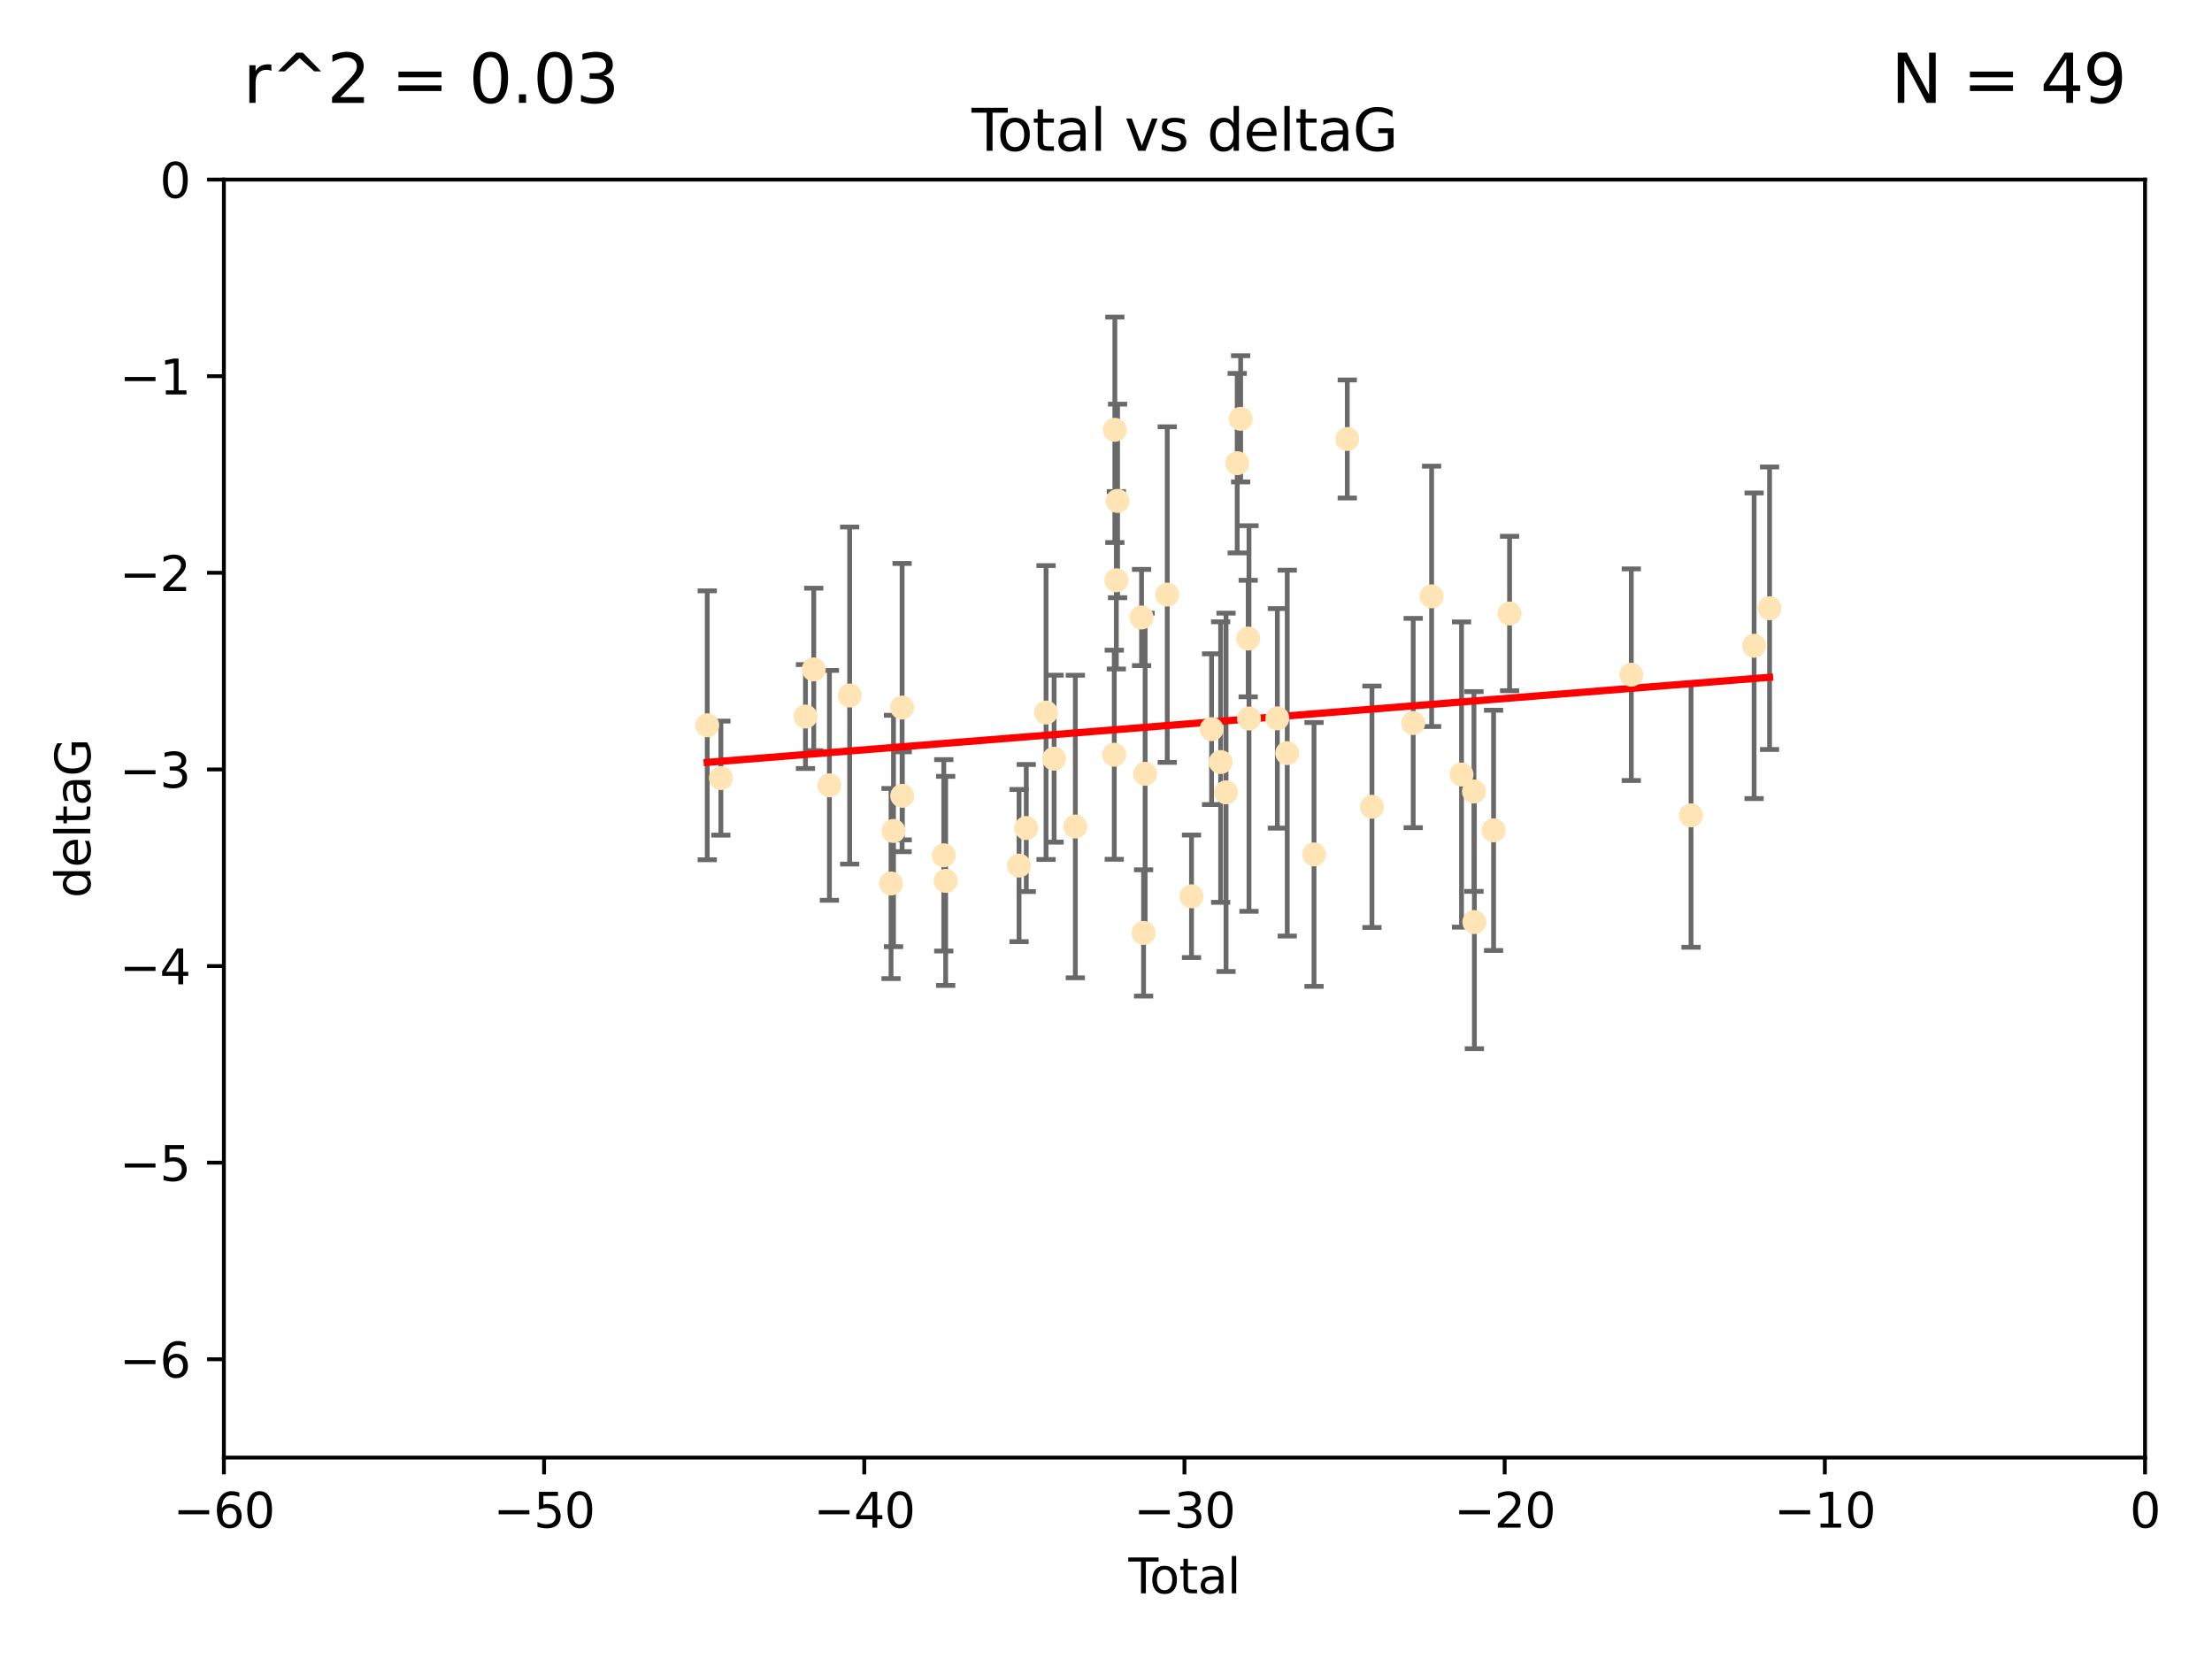<?xml version="1.0" encoding="utf-8" standalone="no"?>
<!DOCTYPE svg PUBLIC "-//W3C//DTD SVG 1.1//EN"
  "http://www.w3.org/Graphics/SVG/1.1/DTD/svg11.dtd">
<svg xmlns:xlink="http://www.w3.org/1999/xlink" width="460.8pt" height="345.6pt" viewBox="0 0 460.8 345.6" xmlns="http://www.w3.org/2000/svg" version="1.1">
 <defs>
  <style type="text/css">*{stroke-linejoin: round; stroke-linecap: butt}</style>
 </defs>
 <g id="figure_1">
  <g id="patch_1">
   <path d="M 0 345.6 
L 460.8 345.6 
L 460.8 0 
L 0 0 
z
" style="fill: #ffffff"/>
  </g>
  <g id="axes_1">
   <g id="patch_2">
    <path d="M 46.64 303.64 
L 446.85 303.64 
L 446.85 37.411 
L 46.64 37.411 
z
" style="fill: #ffffff"/>
   </g>
   <g id="PathCollection_1">
    <defs>
     <path id="m0ee57c3805" d="M 0 1.118 
C 0.297 1.118 0.581 1 0.791 0.791 
C 1 0.581 1.118 0.297 1.118 0 
C 1.118 -0.297 1 -0.581 0.791 -0.791 
C 0.581 -1 0.297 -1.118 0 -1.118 
C -0.297 -1.118 -0.581 -1 -0.791 -0.791 
C -1 -0.581 -1.118 -0.297 -1.118 0 
C -1.118 0.297 -1 0.581 -0.791 0.791 
C -0.581 1 -0.297 1.118 0 1.118 
z
" style="stroke: #ffe4b5"/>
    </defs>
    <g clip-path="url(#p2b17336710)">
     <use xlink:href="#m0ee57c3805" x="147.331" y="151.093" style="fill: #ffe4b5; stroke: #ffe4b5"/>
     <use xlink:href="#m0ee57c3805" x="150.173" y="162.096" style="fill: #ffe4b5; stroke: #ffe4b5"/>
     <use xlink:href="#m0ee57c3805" x="167.795" y="149.269" style="fill: #ffe4b5; stroke: #ffe4b5"/>
     <use xlink:href="#m0ee57c3805" x="169.52" y="139.451" style="fill: #ffe4b5; stroke: #ffe4b5"/>
     <use xlink:href="#m0ee57c3805" x="172.784" y="163.605" style="fill: #ffe4b5; stroke: #ffe4b5"/>
     <use xlink:href="#m0ee57c3805" x="177" y="144.895" style="fill: #ffe4b5; stroke: #ffe4b5"/>
     <use xlink:href="#m0ee57c3805" x="185.622" y="184.051" style="fill: #ffe4b5; stroke: #ffe4b5"/>
     <use xlink:href="#m0ee57c3805" x="186.133" y="173.104" style="fill: #ffe4b5; stroke: #ffe4b5"/>
     <use xlink:href="#m0ee57c3805" x="187.923" y="147.394" style="fill: #ffe4b5; stroke: #ffe4b5"/>
     <use xlink:href="#m0ee57c3805" x="187.953" y="165.786" style="fill: #ffe4b5; stroke: #ffe4b5"/>
     <use xlink:href="#m0ee57c3805" x="196.605" y="178.178" style="fill: #ffe4b5; stroke: #ffe4b5"/>
     <use xlink:href="#m0ee57c3805" x="196.999" y="183.504" style="fill: #ffe4b5; stroke: #ffe4b5"/>
     <use xlink:href="#m0ee57c3805" x="212.29" y="180.314" style="fill: #ffe4b5; stroke: #ffe4b5"/>
     <use xlink:href="#m0ee57c3805" x="213.792" y="172.492" style="fill: #ffe4b5; stroke: #ffe4b5"/>
     <use xlink:href="#m0ee57c3805" x="217.91" y="148.435" style="fill: #ffe4b5; stroke: #ffe4b5"/>
     <use xlink:href="#m0ee57c3805" x="219.589" y="158.047" style="fill: #ffe4b5; stroke: #ffe4b5"/>
     <use xlink:href="#m0ee57c3805" x="224.013" y="172.182" style="fill: #ffe4b5; stroke: #ffe4b5"/>
     <use xlink:href="#m0ee57c3805" x="232.122" y="157.227" style="fill: #ffe4b5; stroke: #ffe4b5"/>
     <use xlink:href="#m0ee57c3805" x="232.245" y="89.537" style="fill: #ffe4b5; stroke: #ffe4b5"/>
     <use xlink:href="#m0ee57c3805" x="232.552" y="120.882" style="fill: #ffe4b5; stroke: #ffe4b5"/>
     <use xlink:href="#m0ee57c3805" x="232.81" y="104.354" style="fill: #ffe4b5; stroke: #ffe4b5"/>
     <use xlink:href="#m0ee57c3805" x="237.81" y="128.636" style="fill: #ffe4b5; stroke: #ffe4b5"/>
     <use xlink:href="#m0ee57c3805" x="238.227" y="194.346" style="fill: #ffe4b5; stroke: #ffe4b5"/>
     <use xlink:href="#m0ee57c3805" x="238.551" y="161.2" style="fill: #ffe4b5; stroke: #ffe4b5"/>
     <use xlink:href="#m0ee57c3805" x="243.161" y="123.863" style="fill: #ffe4b5; stroke: #ffe4b5"/>
     <use xlink:href="#m0ee57c3805" x="248.213" y="186.716" style="fill: #ffe4b5; stroke: #ffe4b5"/>
     <use xlink:href="#m0ee57c3805" x="252.395" y="151.902" style="fill: #ffe4b5; stroke: #ffe4b5"/>
     <use xlink:href="#m0ee57c3805" x="254.283" y="158.751" style="fill: #ffe4b5; stroke: #ffe4b5"/>
     <use xlink:href="#m0ee57c3805" x="255.407" y="165.056" style="fill: #ffe4b5; stroke: #ffe4b5"/>
     <use xlink:href="#m0ee57c3805" x="257.73" y="96.489" style="fill: #ffe4b5; stroke: #ffe4b5"/>
     <use xlink:href="#m0ee57c3805" x="258.45" y="87.252" style="fill: #ffe4b5; stroke: #ffe4b5"/>
     <use xlink:href="#m0ee57c3805" x="260.021" y="133.023" style="fill: #ffe4b5; stroke: #ffe4b5"/>
     <use xlink:href="#m0ee57c3805" x="260.189" y="149.679" style="fill: #ffe4b5; stroke: #ffe4b5"/>
     <use xlink:href="#m0ee57c3805" x="266.094" y="149.646" style="fill: #ffe4b5; stroke: #ffe4b5"/>
     <use xlink:href="#m0ee57c3805" x="268.156" y="156.886" style="fill: #ffe4b5; stroke: #ffe4b5"/>
     <use xlink:href="#m0ee57c3805" x="273.735" y="177.992" style="fill: #ffe4b5; stroke: #ffe4b5"/>
     <use xlink:href="#m0ee57c3805" x="280.661" y="91.447" style="fill: #ffe4b5; stroke: #ffe4b5"/>
     <use xlink:href="#m0ee57c3805" x="285.803" y="168.063" style="fill: #ffe4b5; stroke: #ffe4b5"/>
     <use xlink:href="#m0ee57c3805" x="294.397" y="150.623" style="fill: #ffe4b5; stroke: #ffe4b5"/>
     <use xlink:href="#m0ee57c3805" x="298.231" y="124.229" style="fill: #ffe4b5; stroke: #ffe4b5"/>
     <use xlink:href="#m0ee57c3805" x="304.464" y="161.352" style="fill: #ffe4b5; stroke: #ffe4b5"/>
     <use xlink:href="#m0ee57c3805" x="307.055" y="164.883" style="fill: #ffe4b5; stroke: #ffe4b5"/>
     <use xlink:href="#m0ee57c3805" x="307.139" y="192.085" style="fill: #ffe4b5; stroke: #ffe4b5"/>
     <use xlink:href="#m0ee57c3805" x="311.139" y="172.978" style="fill: #ffe4b5; stroke: #ffe4b5"/>
     <use xlink:href="#m0ee57c3805" x="314.472" y="127.806" style="fill: #ffe4b5; stroke: #ffe4b5"/>
     <use xlink:href="#m0ee57c3805" x="339.829" y="140.551" style="fill: #ffe4b5; stroke: #ffe4b5"/>
     <use xlink:href="#m0ee57c3805" x="352.276" y="169.85" style="fill: #ffe4b5; stroke: #ffe4b5"/>
     <use xlink:href="#m0ee57c3805" x="365.409" y="134.525" style="fill: #ffe4b5; stroke: #ffe4b5"/>
     <use xlink:href="#m0ee57c3805" x="368.631" y="126.704" style="fill: #ffe4b5; stroke: #ffe4b5"/>
    </g>
   </g>
   <g id="matplotlib.axis_1">
    <g id="xtick_1">
     <g id="line2d_1">
      <defs>
       <path id="m1669c87e07" d="M 0 0 
L 0 3.5 
" style="stroke: #000000; stroke-width: 0.8"/>
      </defs>
      <g>
       <use xlink:href="#m1669c87e07" x="46.64" y="303.64" style="stroke: #000000; stroke-width: 0.8"/>
      </g>
     </g>
     <g id="text_1">
      <!-- −60 -->
      <g transform="translate(36.088 318.238)scale(0.1 -0.1)">
       <defs>
        <path id="DejaVuSans-2212" d="M 678 2272 
L 4684 2272 
L 4684 1741 
L 678 1741 
L 678 2272 
z
" transform="scale(0.016)"/>
        <path id="DejaVuSans-36" d="M 2113 2584 
Q 1688 2584 1439 2293 
Q 1191 2003 1191 1497 
Q 1191 994 1439 701 
Q 1688 409 2113 409 
Q 2538 409 2786 701 
Q 3034 994 3034 1497 
Q 3034 2003 2786 2293 
Q 2538 2584 2113 2584 
z
M 3366 4563 
L 3366 3988 
Q 3128 4100 2886 4159 
Q 2644 4219 2406 4219 
Q 1781 4219 1451 3797 
Q 1122 3375 1075 2522 
Q 1259 2794 1537 2939 
Q 1816 3084 2150 3084 
Q 2853 3084 3261 2657 
Q 3669 2231 3669 1497 
Q 3669 778 3244 343 
Q 2819 -91 2113 -91 
Q 1303 -91 875 529 
Q 447 1150 447 2328 
Q 447 3434 972 4092 
Q 1497 4750 2381 4750 
Q 2619 4750 2861 4703 
Q 3103 4656 3366 4563 
z
" transform="scale(0.016)"/>
        <path id="DejaVuSans-30" d="M 2034 4250 
Q 1547 4250 1301 3770 
Q 1056 3291 1056 2328 
Q 1056 1369 1301 889 
Q 1547 409 2034 409 
Q 2525 409 2770 889 
Q 3016 1369 3016 2328 
Q 3016 3291 2770 3770 
Q 2525 4250 2034 4250 
z
M 2034 4750 
Q 2819 4750 3233 4129 
Q 3647 3509 3647 2328 
Q 3647 1150 3233 529 
Q 2819 -91 2034 -91 
Q 1250 -91 836 529 
Q 422 1150 422 2328 
Q 422 3509 836 4129 
Q 1250 4750 2034 4750 
z
" transform="scale(0.016)"/>
       </defs>
       <use xlink:href="#DejaVuSans-2212"/>
       <use xlink:href="#DejaVuSans-36" x="83.789"/>
       <use xlink:href="#DejaVuSans-30" x="147.412"/>
      </g>
     </g>
    </g>
    <g id="xtick_2">
     <g id="line2d_2">
      <g>
       <use xlink:href="#m1669c87e07" x="113.342" y="303.64" style="stroke: #000000; stroke-width: 0.8"/>
      </g>
     </g>
     <g id="text_2">
      <!-- −50 -->
      <g transform="translate(102.789 318.238)scale(0.1 -0.1)">
       <defs>
        <path id="DejaVuSans-35" d="M 691 4666 
L 3169 4666 
L 3169 4134 
L 1269 4134 
L 1269 2991 
Q 1406 3038 1543 3061 
Q 1681 3084 1819 3084 
Q 2600 3084 3056 2656 
Q 3513 2228 3513 1497 
Q 3513 744 3044 326 
Q 2575 -91 1722 -91 
Q 1428 -91 1123 -41 
Q 819 9 494 109 
L 494 744 
Q 775 591 1075 516 
Q 1375 441 1709 441 
Q 2250 441 2565 725 
Q 2881 1009 2881 1497 
Q 2881 1984 2565 2268 
Q 2250 2553 1709 2553 
Q 1456 2553 1204 2497 
Q 953 2441 691 2322 
L 691 4666 
z
" transform="scale(0.016)"/>
       </defs>
       <use xlink:href="#DejaVuSans-2212"/>
       <use xlink:href="#DejaVuSans-35" x="83.789"/>
       <use xlink:href="#DejaVuSans-30" x="147.412"/>
      </g>
     </g>
    </g>
    <g id="xtick_3">
     <g id="line2d_3">
      <g>
       <use xlink:href="#m1669c87e07" x="180.043" y="303.64" style="stroke: #000000; stroke-width: 0.8"/>
      </g>
     </g>
     <g id="text_3">
      <!-- −40 -->
      <g transform="translate(169.491 318.238)scale(0.1 -0.1)">
       <defs>
        <path id="DejaVuSans-34" d="M 2419 4116 
L 825 1625 
L 2419 1625 
L 2419 4116 
z
M 2253 4666 
L 3047 4666 
L 3047 1625 
L 3713 1625 
L 3713 1100 
L 3047 1100 
L 3047 0 
L 2419 0 
L 2419 1100 
L 313 1100 
L 313 1709 
L 2253 4666 
z
" transform="scale(0.016)"/>
       </defs>
       <use xlink:href="#DejaVuSans-2212"/>
       <use xlink:href="#DejaVuSans-34" x="83.789"/>
       <use xlink:href="#DejaVuSans-30" x="147.412"/>
      </g>
     </g>
    </g>
    <g id="xtick_4">
     <g id="line2d_4">
      <g>
       <use xlink:href="#m1669c87e07" x="246.745" y="303.64" style="stroke: #000000; stroke-width: 0.8"/>
      </g>
     </g>
     <g id="text_4">
      <!-- −30 -->
      <g transform="translate(236.193 318.238)scale(0.1 -0.1)">
       <defs>
        <path id="DejaVuSans-33" d="M 2597 2516 
Q 3050 2419 3304 2112 
Q 3559 1806 3559 1356 
Q 3559 666 3084 287 
Q 2609 -91 1734 -91 
Q 1441 -91 1130 -33 
Q 819 25 488 141 
L 488 750 
Q 750 597 1062 519 
Q 1375 441 1716 441 
Q 2309 441 2620 675 
Q 2931 909 2931 1356 
Q 2931 1769 2642 2001 
Q 2353 2234 1838 2234 
L 1294 2234 
L 1294 2753 
L 1863 2753 
Q 2328 2753 2575 2939 
Q 2822 3125 2822 3475 
Q 2822 3834 2567 4026 
Q 2313 4219 1838 4219 
Q 1578 4219 1281 4162 
Q 984 4106 628 3988 
L 628 4550 
Q 988 4650 1302 4700 
Q 1616 4750 1894 4750 
Q 2613 4750 3031 4423 
Q 3450 4097 3450 3541 
Q 3450 3153 3228 2886 
Q 3006 2619 2597 2516 
z
" transform="scale(0.016)"/>
       </defs>
       <use xlink:href="#DejaVuSans-2212"/>
       <use xlink:href="#DejaVuSans-33" x="83.789"/>
       <use xlink:href="#DejaVuSans-30" x="147.412"/>
      </g>
     </g>
    </g>
    <g id="xtick_5">
     <g id="line2d_5">
      <g>
       <use xlink:href="#m1669c87e07" x="313.447" y="303.64" style="stroke: #000000; stroke-width: 0.8"/>
      </g>
     </g>
     <g id="text_5">
      <!-- −20 -->
      <g transform="translate(302.894 318.238)scale(0.1 -0.1)">
       <defs>
        <path id="DejaVuSans-32" d="M 1228 531 
L 3431 531 
L 3431 0 
L 469 0 
L 469 531 
Q 828 903 1448 1529 
Q 2069 2156 2228 2338 
Q 2531 2678 2651 2914 
Q 2772 3150 2772 3378 
Q 2772 3750 2511 3984 
Q 2250 4219 1831 4219 
Q 1534 4219 1204 4116 
Q 875 4013 500 3803 
L 500 4441 
Q 881 4594 1212 4672 
Q 1544 4750 1819 4750 
Q 2544 4750 2975 4387 
Q 3406 4025 3406 3419 
Q 3406 3131 3298 2873 
Q 3191 2616 2906 2266 
Q 2828 2175 2409 1742 
Q 1991 1309 1228 531 
z
" transform="scale(0.016)"/>
       </defs>
       <use xlink:href="#DejaVuSans-2212"/>
       <use xlink:href="#DejaVuSans-32" x="83.789"/>
       <use xlink:href="#DejaVuSans-30" x="147.412"/>
      </g>
     </g>
    </g>
    <g id="xtick_6">
     <g id="line2d_6">
      <g>
       <use xlink:href="#m1669c87e07" x="380.148" y="303.64" style="stroke: #000000; stroke-width: 0.8"/>
      </g>
     </g>
     <g id="text_6">
      <!-- −10 -->
      <g transform="translate(369.596 318.238)scale(0.1 -0.1)">
       <defs>
        <path id="DejaVuSans-31" d="M 794 531 
L 1825 531 
L 1825 4091 
L 703 3866 
L 703 4441 
L 1819 4666 
L 2450 4666 
L 2450 531 
L 3481 531 
L 3481 0 
L 794 0 
L 794 531 
z
" transform="scale(0.016)"/>
       </defs>
       <use xlink:href="#DejaVuSans-2212"/>
       <use xlink:href="#DejaVuSans-31" x="83.789"/>
       <use xlink:href="#DejaVuSans-30" x="147.412"/>
      </g>
     </g>
    </g>
    <g id="xtick_7">
     <g id="line2d_7">
      <g>
       <use xlink:href="#m1669c87e07" x="446.85" y="303.64" style="stroke: #000000; stroke-width: 0.8"/>
      </g>
     </g>
     <g id="text_7">
      <!-- 0 -->
      <g transform="translate(443.669 318.238)scale(0.1 -0.1)">
       <use xlink:href="#DejaVuSans-30"/>
      </g>
     </g>
    </g>
    <g id="text_8">
     <!-- Total -->
     <g transform="translate(235.068 331.917)scale(0.1 -0.1)">
      <defs>
       <path id="DejaVuSans-54" d="M -19 4666 
L 3928 4666 
L 3928 4134 
L 2272 4134 
L 2272 0 
L 1638 0 
L 1638 4134 
L -19 4134 
L -19 4666 
z
" transform="scale(0.016)"/>
       <path id="DejaVuSans-6f" d="M 1959 3097 
Q 1497 3097 1228 2736 
Q 959 2375 959 1747 
Q 959 1119 1226 758 
Q 1494 397 1959 397 
Q 2419 397 2687 759 
Q 2956 1122 2956 1747 
Q 2956 2369 2687 2733 
Q 2419 3097 1959 3097 
z
M 1959 3584 
Q 2709 3584 3137 3096 
Q 3566 2609 3566 1747 
Q 3566 888 3137 398 
Q 2709 -91 1959 -91 
Q 1206 -91 779 398 
Q 353 888 353 1747 
Q 353 2609 779 3096 
Q 1206 3584 1959 3584 
z
" transform="scale(0.016)"/>
       <path id="DejaVuSans-74" d="M 1172 4494 
L 1172 3500 
L 2356 3500 
L 2356 3053 
L 1172 3053 
L 1172 1153 
Q 1172 725 1289 603 
Q 1406 481 1766 481 
L 2356 481 
L 2356 0 
L 1766 0 
Q 1100 0 847 248 
Q 594 497 594 1153 
L 594 3053 
L 172 3053 
L 172 3500 
L 594 3500 
L 594 4494 
L 1172 4494 
z
" transform="scale(0.016)"/>
       <path id="DejaVuSans-61" d="M 2194 1759 
Q 1497 1759 1228 1600 
Q 959 1441 959 1056 
Q 959 750 1161 570 
Q 1363 391 1709 391 
Q 2188 391 2477 730 
Q 2766 1069 2766 1631 
L 2766 1759 
L 2194 1759 
z
M 3341 1997 
L 3341 0 
L 2766 0 
L 2766 531 
Q 2569 213 2275 61 
Q 1981 -91 1556 -91 
Q 1019 -91 701 211 
Q 384 513 384 1019 
Q 384 1609 779 1909 
Q 1175 2209 1959 2209 
L 2766 2209 
L 2766 2266 
Q 2766 2663 2505 2880 
Q 2244 3097 1772 3097 
Q 1472 3097 1187 3025 
Q 903 2953 641 2809 
L 641 3341 
Q 956 3463 1253 3523 
Q 1550 3584 1831 3584 
Q 2591 3584 2966 3190 
Q 3341 2797 3341 1997 
z
" transform="scale(0.016)"/>
       <path id="DejaVuSans-6c" d="M 603 4863 
L 1178 4863 
L 1178 0 
L 603 0 
L 603 4863 
z
" transform="scale(0.016)"/>
      </defs>
      <use xlink:href="#DejaVuSans-54"/>
      <use xlink:href="#DejaVuSans-6f" x="44.084"/>
      <use xlink:href="#DejaVuSans-74" x="105.266"/>
      <use xlink:href="#DejaVuSans-61" x="144.475"/>
      <use xlink:href="#DejaVuSans-6c" x="205.754"/>
     </g>
    </g>
   </g>
   <g id="matplotlib.axis_2">
    <g id="ytick_1">
     <g id="line2d_8">
      <defs>
       <path id="m4c6fb34875" d="M 0 0 
L -3.5 0 
" style="stroke: #000000; stroke-width: 0.8"/>
      </defs>
      <g>
       <use xlink:href="#m4c6fb34875" x="46.64" y="283.161" style="stroke: #000000; stroke-width: 0.8"/>
      </g>
     </g>
     <g id="text_9">
      <!-- −6 -->
      <g transform="translate(24.898 286.96)scale(0.1 -0.1)">
       <use xlink:href="#DejaVuSans-2212"/>
       <use xlink:href="#DejaVuSans-36" x="83.789"/>
      </g>
     </g>
    </g>
    <g id="ytick_2">
     <g id="line2d_9">
      <g>
       <use xlink:href="#m4c6fb34875" x="46.64" y="242.203" style="stroke: #000000; stroke-width: 0.8"/>
      </g>
     </g>
     <g id="text_10">
      <!-- −5 -->
      <g transform="translate(24.898 246.002)scale(0.1 -0.1)">
       <use xlink:href="#DejaVuSans-2212"/>
       <use xlink:href="#DejaVuSans-35" x="83.789"/>
      </g>
     </g>
    </g>
    <g id="ytick_3">
     <g id="line2d_10">
      <g>
       <use xlink:href="#m4c6fb34875" x="46.64" y="201.244" style="stroke: #000000; stroke-width: 0.8"/>
      </g>
     </g>
     <g id="text_11">
      <!-- −4 -->
      <g transform="translate(24.898 205.044)scale(0.1 -0.1)">
       <use xlink:href="#DejaVuSans-2212"/>
       <use xlink:href="#DejaVuSans-34" x="83.789"/>
      </g>
     </g>
    </g>
    <g id="ytick_4">
     <g id="line2d_11">
      <g>
       <use xlink:href="#m4c6fb34875" x="46.64" y="160.286" style="stroke: #000000; stroke-width: 0.8"/>
      </g>
     </g>
     <g id="text_12">
      <!-- −3 -->
      <g transform="translate(24.898 164.085)scale(0.1 -0.1)">
       <use xlink:href="#DejaVuSans-2212"/>
       <use xlink:href="#DejaVuSans-33" x="83.789"/>
      </g>
     </g>
    </g>
    <g id="ytick_5">
     <g id="line2d_12">
      <g>
       <use xlink:href="#m4c6fb34875" x="46.64" y="119.328" style="stroke: #000000; stroke-width: 0.8"/>
      </g>
     </g>
     <g id="text_13">
      <!-- −2 -->
      <g transform="translate(24.898 123.127)scale(0.1 -0.1)">
       <use xlink:href="#DejaVuSans-2212"/>
       <use xlink:href="#DejaVuSans-32" x="83.789"/>
      </g>
     </g>
    </g>
    <g id="ytick_6">
     <g id="line2d_13">
      <g>
       <use xlink:href="#m4c6fb34875" x="46.64" y="78.369" style="stroke: #000000; stroke-width: 0.8"/>
      </g>
     </g>
     <g id="text_14">
      <!-- −1 -->
      <g transform="translate(24.898 82.169)scale(0.1 -0.1)">
       <use xlink:href="#DejaVuSans-2212"/>
       <use xlink:href="#DejaVuSans-31" x="83.789"/>
      </g>
     </g>
    </g>
    <g id="ytick_7">
     <g id="line2d_14">
      <g>
       <use xlink:href="#m4c6fb34875" x="46.64" y="37.411" style="stroke: #000000; stroke-width: 0.8"/>
      </g>
     </g>
     <g id="text_15">
      <!-- 0 -->
      <g transform="translate(33.278 41.21)scale(0.1 -0.1)">
       <use xlink:href="#DejaVuSans-30"/>
      </g>
     </g>
    </g>
    <g id="text_16">
     <!-- deltaG -->
     <g transform="translate(18.818 187.064)rotate(-90)scale(0.1 -0.1)">
      <defs>
       <path id="DejaVuSans-64" d="M 2906 2969 
L 2906 4863 
L 3481 4863 
L 3481 0 
L 2906 0 
L 2906 525 
Q 2725 213 2448 61 
Q 2172 -91 1784 -91 
Q 1150 -91 751 415 
Q 353 922 353 1747 
Q 353 2572 751 3078 
Q 1150 3584 1784 3584 
Q 2172 3584 2448 3432 
Q 2725 3281 2906 2969 
z
M 947 1747 
Q 947 1113 1208 752 
Q 1469 391 1925 391 
Q 2381 391 2643 752 
Q 2906 1113 2906 1747 
Q 2906 2381 2643 2742 
Q 2381 3103 1925 3103 
Q 1469 3103 1208 2742 
Q 947 2381 947 1747 
z
" transform="scale(0.016)"/>
       <path id="DejaVuSans-65" d="M 3597 1894 
L 3597 1613 
L 953 1613 
Q 991 1019 1311 708 
Q 1631 397 2203 397 
Q 2534 397 2845 478 
Q 3156 559 3463 722 
L 3463 178 
Q 3153 47 2828 -22 
Q 2503 -91 2169 -91 
Q 1331 -91 842 396 
Q 353 884 353 1716 
Q 353 2575 817 3079 
Q 1281 3584 2069 3584 
Q 2775 3584 3186 3129 
Q 3597 2675 3597 1894 
z
M 3022 2063 
Q 3016 2534 2758 2815 
Q 2500 3097 2075 3097 
Q 1594 3097 1305 2825 
Q 1016 2553 972 2059 
L 3022 2063 
z
" transform="scale(0.016)"/>
       <path id="DejaVuSans-47" d="M 3809 666 
L 3809 1919 
L 2778 1919 
L 2778 2438 
L 4434 2438 
L 4434 434 
Q 4069 175 3628 42 
Q 3188 -91 2688 -91 
Q 1594 -91 976 548 
Q 359 1188 359 2328 
Q 359 3472 976 4111 
Q 1594 4750 2688 4750 
Q 3144 4750 3555 4637 
Q 3966 4525 4313 4306 
L 4313 3634 
Q 3963 3931 3569 4081 
Q 3175 4231 2741 4231 
Q 1884 4231 1454 3753 
Q 1025 3275 1025 2328 
Q 1025 1384 1454 906 
Q 1884 428 2741 428 
Q 3075 428 3337 486 
Q 3600 544 3809 666 
z
" transform="scale(0.016)"/>
      </defs>
      <use xlink:href="#DejaVuSans-64"/>
      <use xlink:href="#DejaVuSans-65" x="63.477"/>
      <use xlink:href="#DejaVuSans-6c" x="125"/>
      <use xlink:href="#DejaVuSans-74" x="152.783"/>
      <use xlink:href="#DejaVuSans-61" x="191.992"/>
      <use xlink:href="#DejaVuSans-47" x="253.271"/>
     </g>
    </g>
   </g>
   <g id="LineCollection_1">
    <path d="M 147.331 179.105 
L 147.331 123.081 
" clip-path="url(#p2b17336710)" style="fill: none; stroke: #696969"/>
    <path d="M 150.173 173.975 
L 150.173 150.217 
" clip-path="url(#p2b17336710)" style="fill: none; stroke: #696969"/>
    <path d="M 167.795 160.097 
L 167.795 138.441 
" clip-path="url(#p2b17336710)" style="fill: none; stroke: #696969"/>
    <path d="M 169.52 156.37 
L 169.52 122.532 
" clip-path="url(#p2b17336710)" style="fill: none; stroke: #696969"/>
    <path d="M 172.784 187.546 
L 172.784 139.663 
" clip-path="url(#p2b17336710)" style="fill: none; stroke: #696969"/>
    <path d="M 177 180.004 
L 177 109.787 
" clip-path="url(#p2b17336710)" style="fill: none; stroke: #696969"/>
    <path d="M 185.622 203.851 
L 185.622 164.251 
" clip-path="url(#p2b17336710)" style="fill: none; stroke: #696969"/>
    <path d="M 186.133 197.203 
L 186.133 149.004 
" clip-path="url(#p2b17336710)" style="fill: none; stroke: #696969"/>
    <path d="M 187.923 177.412 
L 187.923 117.375 
" clip-path="url(#p2b17336710)" style="fill: none; stroke: #696969"/>
    <path d="M 187.953 174.963 
L 187.953 156.61 
" clip-path="url(#p2b17336710)" style="fill: none; stroke: #696969"/>
    <path d="M 196.605 198.113 
L 196.605 158.243 
" clip-path="url(#p2b17336710)" style="fill: none; stroke: #696969"/>
    <path d="M 196.999 205.282 
L 196.999 161.726 
" clip-path="url(#p2b17336710)" style="fill: none; stroke: #696969"/>
    <path d="M 212.29 196.167 
L 212.29 164.461 
" clip-path="url(#p2b17336710)" style="fill: none; stroke: #696969"/>
    <path d="M 213.792 185.723 
L 213.792 159.262 
" clip-path="url(#p2b17336710)" style="fill: none; stroke: #696969"/>
    <path d="M 217.91 179.044 
L 217.91 117.826 
" clip-path="url(#p2b17336710)" style="fill: none; stroke: #696969"/>
    <path d="M 219.589 175.437 
L 219.589 140.656 
" clip-path="url(#p2b17336710)" style="fill: none; stroke: #696969"/>
    <path d="M 224.013 203.694 
L 224.013 140.669 
" clip-path="url(#p2b17336710)" style="fill: none; stroke: #696969"/>
    <path d="M 232.122 179.006 
L 232.122 135.448 
" clip-path="url(#p2b17336710)" style="fill: none; stroke: #696969"/>
    <path d="M 232.245 113.015 
L 232.245 66.058 
" clip-path="url(#p2b17336710)" style="fill: none; stroke: #696969"/>
    <path d="M 232.552 139.361 
L 232.552 102.403 
" clip-path="url(#p2b17336710)" style="fill: none; stroke: #696969"/>
    <path d="M 232.81 124.515 
L 232.81 84.193 
" clip-path="url(#p2b17336710)" style="fill: none; stroke: #696969"/>
    <path d="M 237.81 138.659 
L 237.81 118.614 
" clip-path="url(#p2b17336710)" style="fill: none; stroke: #696969"/>
    <path d="M 238.227 207.499 
L 238.227 181.192 
" clip-path="url(#p2b17336710)" style="fill: none; stroke: #696969"/>
    <path d="M 238.551 194.662 
L 238.551 127.738 
" clip-path="url(#p2b17336710)" style="fill: none; stroke: #696969"/>
    <path d="M 243.161 158.819 
L 243.161 88.907 
" clip-path="url(#p2b17336710)" style="fill: none; stroke: #696969"/>
    <path d="M 248.213 199.481 
L 248.213 173.951 
" clip-path="url(#p2b17336710)" style="fill: none; stroke: #696969"/>
    <path d="M 252.395 167.606 
L 252.395 136.199 
" clip-path="url(#p2b17336710)" style="fill: none; stroke: #696969"/>
    <path d="M 254.283 187.971 
L 254.283 129.531 
" clip-path="url(#p2b17336710)" style="fill: none; stroke: #696969"/>
    <path d="M 255.407 202.384 
L 255.407 127.728 
" clip-path="url(#p2b17336710)" style="fill: none; stroke: #696969"/>
    <path d="M 257.73 115.182 
L 257.73 77.796 
" clip-path="url(#p2b17336710)" style="fill: none; stroke: #696969"/>
    <path d="M 258.45 100.399 
L 258.45 74.106 
" clip-path="url(#p2b17336710)" style="fill: none; stroke: #696969"/>
    <path d="M 260.021 145.163 
L 260.021 120.882 
" clip-path="url(#p2b17336710)" style="fill: none; stroke: #696969"/>
    <path d="M 260.189 189.845 
L 260.189 109.513 
" clip-path="url(#p2b17336710)" style="fill: none; stroke: #696969"/>
    <path d="M 266.094 172.51 
L 266.094 126.782 
" clip-path="url(#p2b17336710)" style="fill: none; stroke: #696969"/>
    <path d="M 268.156 194.992 
L 268.156 118.78 
" clip-path="url(#p2b17336710)" style="fill: none; stroke: #696969"/>
    <path d="M 273.735 205.474 
L 273.735 150.51 
" clip-path="url(#p2b17336710)" style="fill: none; stroke: #696969"/>
    <path d="M 280.661 103.738 
L 280.661 79.157 
" clip-path="url(#p2b17336710)" style="fill: none; stroke: #696969"/>
    <path d="M 285.803 193.209 
L 285.803 142.916 
" clip-path="url(#p2b17336710)" style="fill: none; stroke: #696969"/>
    <path d="M 294.397 172.423 
L 294.397 128.822 
" clip-path="url(#p2b17336710)" style="fill: none; stroke: #696969"/>
    <path d="M 298.231 151.347 
L 298.231 97.112 
" clip-path="url(#p2b17336710)" style="fill: none; stroke: #696969"/>
    <path d="M 304.464 193.142 
L 304.464 129.562 
" clip-path="url(#p2b17336710)" style="fill: none; stroke: #696969"/>
    <path d="M 307.055 185.689 
L 307.055 144.076 
" clip-path="url(#p2b17336710)" style="fill: none; stroke: #696969"/>
    <path d="M 307.139 218.466 
L 307.139 165.704 
" clip-path="url(#p2b17336710)" style="fill: none; stroke: #696969"/>
    <path d="M 311.139 198 
L 311.139 147.956 
" clip-path="url(#p2b17336710)" style="fill: none; stroke: #696969"/>
    <path d="M 314.472 143.888 
L 314.472 111.724 
" clip-path="url(#p2b17336710)" style="fill: none; stroke: #696969"/>
    <path d="M 339.829 162.593 
L 339.829 118.509 
" clip-path="url(#p2b17336710)" style="fill: none; stroke: #696969"/>
    <path d="M 352.276 197.329 
L 352.276 142.371 
" clip-path="url(#p2b17336710)" style="fill: none; stroke: #696969"/>
    <path d="M 365.409 166.354 
L 365.409 102.696 
" clip-path="url(#p2b17336710)" style="fill: none; stroke: #696969"/>
    <path d="M 368.631 156.131 
L 368.631 97.276 
" clip-path="url(#p2b17336710)" style="fill: none; stroke: #696969"/>
   </g>
   <g id="line2d_15">
    <defs>
     <path id="m980749f9ee" d="M 2 0 
L -2 -0 
" style="stroke: #696969"/>
    </defs>
    <g clip-path="url(#p2b17336710)">
     <use xlink:href="#m980749f9ee" x="147.331" y="179.105" style="fill: #696969; stroke: #696969"/>
     <use xlink:href="#m980749f9ee" x="150.173" y="173.975" style="fill: #696969; stroke: #696969"/>
     <use xlink:href="#m980749f9ee" x="167.795" y="160.097" style="fill: #696969; stroke: #696969"/>
     <use xlink:href="#m980749f9ee" x="169.52" y="156.37" style="fill: #696969; stroke: #696969"/>
     <use xlink:href="#m980749f9ee" x="172.784" y="187.546" style="fill: #696969; stroke: #696969"/>
     <use xlink:href="#m980749f9ee" x="177" y="180.004" style="fill: #696969; stroke: #696969"/>
     <use xlink:href="#m980749f9ee" x="185.622" y="203.851" style="fill: #696969; stroke: #696969"/>
     <use xlink:href="#m980749f9ee" x="186.133" y="197.203" style="fill: #696969; stroke: #696969"/>
     <use xlink:href="#m980749f9ee" x="187.923" y="177.412" style="fill: #696969; stroke: #696969"/>
     <use xlink:href="#m980749f9ee" x="187.953" y="174.963" style="fill: #696969; stroke: #696969"/>
     <use xlink:href="#m980749f9ee" x="196.605" y="198.113" style="fill: #696969; stroke: #696969"/>
     <use xlink:href="#m980749f9ee" x="196.999" y="205.282" style="fill: #696969; stroke: #696969"/>
     <use xlink:href="#m980749f9ee" x="212.29" y="196.167" style="fill: #696969; stroke: #696969"/>
     <use xlink:href="#m980749f9ee" x="213.792" y="185.723" style="fill: #696969; stroke: #696969"/>
     <use xlink:href="#m980749f9ee" x="217.91" y="179.044" style="fill: #696969; stroke: #696969"/>
     <use xlink:href="#m980749f9ee" x="219.589" y="175.437" style="fill: #696969; stroke: #696969"/>
     <use xlink:href="#m980749f9ee" x="224.013" y="203.694" style="fill: #696969; stroke: #696969"/>
     <use xlink:href="#m980749f9ee" x="232.122" y="179.006" style="fill: #696969; stroke: #696969"/>
     <use xlink:href="#m980749f9ee" x="232.245" y="113.015" style="fill: #696969; stroke: #696969"/>
     <use xlink:href="#m980749f9ee" x="232.552" y="139.361" style="fill: #696969; stroke: #696969"/>
     <use xlink:href="#m980749f9ee" x="232.81" y="124.515" style="fill: #696969; stroke: #696969"/>
     <use xlink:href="#m980749f9ee" x="237.81" y="138.659" style="fill: #696969; stroke: #696969"/>
     <use xlink:href="#m980749f9ee" x="238.227" y="207.499" style="fill: #696969; stroke: #696969"/>
     <use xlink:href="#m980749f9ee" x="238.551" y="194.662" style="fill: #696969; stroke: #696969"/>
     <use xlink:href="#m980749f9ee" x="243.161" y="158.819" style="fill: #696969; stroke: #696969"/>
     <use xlink:href="#m980749f9ee" x="248.213" y="199.481" style="fill: #696969; stroke: #696969"/>
     <use xlink:href="#m980749f9ee" x="252.395" y="167.606" style="fill: #696969; stroke: #696969"/>
     <use xlink:href="#m980749f9ee" x="254.283" y="187.971" style="fill: #696969; stroke: #696969"/>
     <use xlink:href="#m980749f9ee" x="255.407" y="202.384" style="fill: #696969; stroke: #696969"/>
     <use xlink:href="#m980749f9ee" x="257.73" y="115.182" style="fill: #696969; stroke: #696969"/>
     <use xlink:href="#m980749f9ee" x="258.45" y="100.399" style="fill: #696969; stroke: #696969"/>
     <use xlink:href="#m980749f9ee" x="260.021" y="145.163" style="fill: #696969; stroke: #696969"/>
     <use xlink:href="#m980749f9ee" x="260.189" y="189.845" style="fill: #696969; stroke: #696969"/>
     <use xlink:href="#m980749f9ee" x="266.094" y="172.51" style="fill: #696969; stroke: #696969"/>
     <use xlink:href="#m980749f9ee" x="268.156" y="194.992" style="fill: #696969; stroke: #696969"/>
     <use xlink:href="#m980749f9ee" x="273.735" y="205.474" style="fill: #696969; stroke: #696969"/>
     <use xlink:href="#m980749f9ee" x="280.661" y="103.738" style="fill: #696969; stroke: #696969"/>
     <use xlink:href="#m980749f9ee" x="285.803" y="193.209" style="fill: #696969; stroke: #696969"/>
     <use xlink:href="#m980749f9ee" x="294.397" y="172.423" style="fill: #696969; stroke: #696969"/>
     <use xlink:href="#m980749f9ee" x="298.231" y="151.347" style="fill: #696969; stroke: #696969"/>
     <use xlink:href="#m980749f9ee" x="304.464" y="193.142" style="fill: #696969; stroke: #696969"/>
     <use xlink:href="#m980749f9ee" x="307.055" y="185.689" style="fill: #696969; stroke: #696969"/>
     <use xlink:href="#m980749f9ee" x="307.139" y="218.466" style="fill: #696969; stroke: #696969"/>
     <use xlink:href="#m980749f9ee" x="311.139" y="198" style="fill: #696969; stroke: #696969"/>
     <use xlink:href="#m980749f9ee" x="314.472" y="143.888" style="fill: #696969; stroke: #696969"/>
     <use xlink:href="#m980749f9ee" x="339.829" y="162.593" style="fill: #696969; stroke: #696969"/>
     <use xlink:href="#m980749f9ee" x="352.276" y="197.329" style="fill: #696969; stroke: #696969"/>
     <use xlink:href="#m980749f9ee" x="365.409" y="166.354" style="fill: #696969; stroke: #696969"/>
     <use xlink:href="#m980749f9ee" x="368.631" y="156.131" style="fill: #696969; stroke: #696969"/>
    </g>
   </g>
   <g id="line2d_16">
    <g clip-path="url(#p2b17336710)">
     <use xlink:href="#m980749f9ee" x="147.331" y="123.081" style="fill: #696969; stroke: #696969"/>
     <use xlink:href="#m980749f9ee" x="150.173" y="150.217" style="fill: #696969; stroke: #696969"/>
     <use xlink:href="#m980749f9ee" x="167.795" y="138.441" style="fill: #696969; stroke: #696969"/>
     <use xlink:href="#m980749f9ee" x="169.52" y="122.532" style="fill: #696969; stroke: #696969"/>
     <use xlink:href="#m980749f9ee" x="172.784" y="139.663" style="fill: #696969; stroke: #696969"/>
     <use xlink:href="#m980749f9ee" x="177" y="109.787" style="fill: #696969; stroke: #696969"/>
     <use xlink:href="#m980749f9ee" x="185.622" y="164.251" style="fill: #696969; stroke: #696969"/>
     <use xlink:href="#m980749f9ee" x="186.133" y="149.004" style="fill: #696969; stroke: #696969"/>
     <use xlink:href="#m980749f9ee" x="187.923" y="117.375" style="fill: #696969; stroke: #696969"/>
     <use xlink:href="#m980749f9ee" x="187.953" y="156.61" style="fill: #696969; stroke: #696969"/>
     <use xlink:href="#m980749f9ee" x="196.605" y="158.243" style="fill: #696969; stroke: #696969"/>
     <use xlink:href="#m980749f9ee" x="196.999" y="161.726" style="fill: #696969; stroke: #696969"/>
     <use xlink:href="#m980749f9ee" x="212.29" y="164.461" style="fill: #696969; stroke: #696969"/>
     <use xlink:href="#m980749f9ee" x="213.792" y="159.262" style="fill: #696969; stroke: #696969"/>
     <use xlink:href="#m980749f9ee" x="217.91" y="117.826" style="fill: #696969; stroke: #696969"/>
     <use xlink:href="#m980749f9ee" x="219.589" y="140.656" style="fill: #696969; stroke: #696969"/>
     <use xlink:href="#m980749f9ee" x="224.013" y="140.669" style="fill: #696969; stroke: #696969"/>
     <use xlink:href="#m980749f9ee" x="232.122" y="135.448" style="fill: #696969; stroke: #696969"/>
     <use xlink:href="#m980749f9ee" x="232.245" y="66.058" style="fill: #696969; stroke: #696969"/>
     <use xlink:href="#m980749f9ee" x="232.552" y="102.403" style="fill: #696969; stroke: #696969"/>
     <use xlink:href="#m980749f9ee" x="232.81" y="84.193" style="fill: #696969; stroke: #696969"/>
     <use xlink:href="#m980749f9ee" x="237.81" y="118.614" style="fill: #696969; stroke: #696969"/>
     <use xlink:href="#m980749f9ee" x="238.227" y="181.192" style="fill: #696969; stroke: #696969"/>
     <use xlink:href="#m980749f9ee" x="238.551" y="127.738" style="fill: #696969; stroke: #696969"/>
     <use xlink:href="#m980749f9ee" x="243.161" y="88.907" style="fill: #696969; stroke: #696969"/>
     <use xlink:href="#m980749f9ee" x="248.213" y="173.951" style="fill: #696969; stroke: #696969"/>
     <use xlink:href="#m980749f9ee" x="252.395" y="136.199" style="fill: #696969; stroke: #696969"/>
     <use xlink:href="#m980749f9ee" x="254.283" y="129.531" style="fill: #696969; stroke: #696969"/>
     <use xlink:href="#m980749f9ee" x="255.407" y="127.728" style="fill: #696969; stroke: #696969"/>
     <use xlink:href="#m980749f9ee" x="257.73" y="77.796" style="fill: #696969; stroke: #696969"/>
     <use xlink:href="#m980749f9ee" x="258.45" y="74.106" style="fill: #696969; stroke: #696969"/>
     <use xlink:href="#m980749f9ee" x="260.021" y="120.882" style="fill: #696969; stroke: #696969"/>
     <use xlink:href="#m980749f9ee" x="260.189" y="109.513" style="fill: #696969; stroke: #696969"/>
     <use xlink:href="#m980749f9ee" x="266.094" y="126.782" style="fill: #696969; stroke: #696969"/>
     <use xlink:href="#m980749f9ee" x="268.156" y="118.78" style="fill: #696969; stroke: #696969"/>
     <use xlink:href="#m980749f9ee" x="273.735" y="150.51" style="fill: #696969; stroke: #696969"/>
     <use xlink:href="#m980749f9ee" x="280.661" y="79.157" style="fill: #696969; stroke: #696969"/>
     <use xlink:href="#m980749f9ee" x="285.803" y="142.916" style="fill: #696969; stroke: #696969"/>
     <use xlink:href="#m980749f9ee" x="294.397" y="128.822" style="fill: #696969; stroke: #696969"/>
     <use xlink:href="#m980749f9ee" x="298.231" y="97.112" style="fill: #696969; stroke: #696969"/>
     <use xlink:href="#m980749f9ee" x="304.464" y="129.562" style="fill: #696969; stroke: #696969"/>
     <use xlink:href="#m980749f9ee" x="307.055" y="144.076" style="fill: #696969; stroke: #696969"/>
     <use xlink:href="#m980749f9ee" x="307.139" y="165.704" style="fill: #696969; stroke: #696969"/>
     <use xlink:href="#m980749f9ee" x="311.139" y="147.956" style="fill: #696969; stroke: #696969"/>
     <use xlink:href="#m980749f9ee" x="314.472" y="111.724" style="fill: #696969; stroke: #696969"/>
     <use xlink:href="#m980749f9ee" x="339.829" y="118.509" style="fill: #696969; stroke: #696969"/>
     <use xlink:href="#m980749f9ee" x="352.276" y="142.371" style="fill: #696969; stroke: #696969"/>
     <use xlink:href="#m980749f9ee" x="365.409" y="102.696" style="fill: #696969; stroke: #696969"/>
     <use xlink:href="#m980749f9ee" x="368.631" y="97.276" style="fill: #696969; stroke: #696969"/>
    </g>
   </g>
   <g id="line2d_17">
    <path d="M 147.331 158.821 
L 150.173 158.594 
L 167.795 157.182 
L 169.52 157.044 
L 172.784 156.782 
L 177 156.444 
L 185.622 155.754 
L 186.133 155.713 
L 187.923 155.569 
L 187.953 155.567 
L 196.605 154.874 
L 196.999 154.842 
L 212.29 153.617 
L 213.792 153.497 
L 217.91 153.167 
L 219.589 153.033 
L 224.013 152.678 
L 232.122 152.029 
L 232.245 152.019 
L 232.552 151.994 
L 232.81 151.973 
L 237.81 151.573 
L 238.227 151.539 
L 238.551 151.513 
L 243.161 151.144 
L 248.213 150.739 
L 252.395 150.404 
L 254.283 150.253 
L 255.407 150.163 
L 257.73 149.977 
L 258.45 149.919 
L 260.021 149.793 
L 260.189 149.78 
L 266.094 149.307 
L 268.156 149.142 
L 273.735 148.695 
L 280.661 148.14 
L 285.803 147.728 
L 294.397 147.039 
L 298.231 146.732 
L 304.464 146.233 
L 307.055 146.025 
L 307.139 146.019 
L 311.139 145.698 
L 314.472 145.431 
L 339.829 143.4 
L 352.276 142.403 
L 365.409 141.35 
L 368.631 141.092 
" clip-path="url(#p2b17336710)" style="fill: none; stroke: #ff0000; stroke-width: 1.5; stroke-linecap: square"/>
   </g>
   <g id="line2d_18">
    <defs>
     <path id="mbdbd4105cc" d="M 0 2 
C 0.53 2 1.039 1.789 1.414 1.414 
C 1.789 1.039 2 0.53 2 0 
C 2 -0.53 1.789 -1.039 1.414 -1.414 
C 1.039 -1.789 0.53 -2 0 -2 
C -0.53 -2 -1.039 -1.789 -1.414 -1.414 
C -1.789 -1.039 -2 -0.53 -2 0 
C -2 0.53 -1.789 1.039 -1.414 1.414 
C -1.039 1.789 -0.53 2 0 2 
z
" style="stroke: #ffe4b5"/>
    </defs>
    <g clip-path="url(#p2b17336710)">
     <use xlink:href="#mbdbd4105cc" x="147.331" y="151.093" style="fill: #ffe4b5; stroke: #ffe4b5"/>
     <use xlink:href="#mbdbd4105cc" x="150.173" y="162.096" style="fill: #ffe4b5; stroke: #ffe4b5"/>
     <use xlink:href="#mbdbd4105cc" x="167.795" y="149.269" style="fill: #ffe4b5; stroke: #ffe4b5"/>
     <use xlink:href="#mbdbd4105cc" x="169.52" y="139.451" style="fill: #ffe4b5; stroke: #ffe4b5"/>
     <use xlink:href="#mbdbd4105cc" x="172.784" y="163.605" style="fill: #ffe4b5; stroke: #ffe4b5"/>
     <use xlink:href="#mbdbd4105cc" x="177" y="144.895" style="fill: #ffe4b5; stroke: #ffe4b5"/>
     <use xlink:href="#mbdbd4105cc" x="185.622" y="184.051" style="fill: #ffe4b5; stroke: #ffe4b5"/>
     <use xlink:href="#mbdbd4105cc" x="186.133" y="173.104" style="fill: #ffe4b5; stroke: #ffe4b5"/>
     <use xlink:href="#mbdbd4105cc" x="187.923" y="147.394" style="fill: #ffe4b5; stroke: #ffe4b5"/>
     <use xlink:href="#mbdbd4105cc" x="187.953" y="165.786" style="fill: #ffe4b5; stroke: #ffe4b5"/>
     <use xlink:href="#mbdbd4105cc" x="196.605" y="178.178" style="fill: #ffe4b5; stroke: #ffe4b5"/>
     <use xlink:href="#mbdbd4105cc" x="196.999" y="183.504" style="fill: #ffe4b5; stroke: #ffe4b5"/>
     <use xlink:href="#mbdbd4105cc" x="212.29" y="180.314" style="fill: #ffe4b5; stroke: #ffe4b5"/>
     <use xlink:href="#mbdbd4105cc" x="213.792" y="172.492" style="fill: #ffe4b5; stroke: #ffe4b5"/>
     <use xlink:href="#mbdbd4105cc" x="217.91" y="148.435" style="fill: #ffe4b5; stroke: #ffe4b5"/>
     <use xlink:href="#mbdbd4105cc" x="219.589" y="158.047" style="fill: #ffe4b5; stroke: #ffe4b5"/>
     <use xlink:href="#mbdbd4105cc" x="224.013" y="172.182" style="fill: #ffe4b5; stroke: #ffe4b5"/>
     <use xlink:href="#mbdbd4105cc" x="232.122" y="157.227" style="fill: #ffe4b5; stroke: #ffe4b5"/>
     <use xlink:href="#mbdbd4105cc" x="232.245" y="89.537" style="fill: #ffe4b5; stroke: #ffe4b5"/>
     <use xlink:href="#mbdbd4105cc" x="232.552" y="120.882" style="fill: #ffe4b5; stroke: #ffe4b5"/>
     <use xlink:href="#mbdbd4105cc" x="232.81" y="104.354" style="fill: #ffe4b5; stroke: #ffe4b5"/>
     <use xlink:href="#mbdbd4105cc" x="237.81" y="128.636" style="fill: #ffe4b5; stroke: #ffe4b5"/>
     <use xlink:href="#mbdbd4105cc" x="238.227" y="194.346" style="fill: #ffe4b5; stroke: #ffe4b5"/>
     <use xlink:href="#mbdbd4105cc" x="238.551" y="161.2" style="fill: #ffe4b5; stroke: #ffe4b5"/>
     <use xlink:href="#mbdbd4105cc" x="243.161" y="123.863" style="fill: #ffe4b5; stroke: #ffe4b5"/>
     <use xlink:href="#mbdbd4105cc" x="248.213" y="186.716" style="fill: #ffe4b5; stroke: #ffe4b5"/>
     <use xlink:href="#mbdbd4105cc" x="252.395" y="151.902" style="fill: #ffe4b5; stroke: #ffe4b5"/>
     <use xlink:href="#mbdbd4105cc" x="254.283" y="158.751" style="fill: #ffe4b5; stroke: #ffe4b5"/>
     <use xlink:href="#mbdbd4105cc" x="255.407" y="165.056" style="fill: #ffe4b5; stroke: #ffe4b5"/>
     <use xlink:href="#mbdbd4105cc" x="257.73" y="96.489" style="fill: #ffe4b5; stroke: #ffe4b5"/>
     <use xlink:href="#mbdbd4105cc" x="258.45" y="87.252" style="fill: #ffe4b5; stroke: #ffe4b5"/>
     <use xlink:href="#mbdbd4105cc" x="260.021" y="133.023" style="fill: #ffe4b5; stroke: #ffe4b5"/>
     <use xlink:href="#mbdbd4105cc" x="260.189" y="149.679" style="fill: #ffe4b5; stroke: #ffe4b5"/>
     <use xlink:href="#mbdbd4105cc" x="266.094" y="149.646" style="fill: #ffe4b5; stroke: #ffe4b5"/>
     <use xlink:href="#mbdbd4105cc" x="268.156" y="156.886" style="fill: #ffe4b5; stroke: #ffe4b5"/>
     <use xlink:href="#mbdbd4105cc" x="273.735" y="177.992" style="fill: #ffe4b5; stroke: #ffe4b5"/>
     <use xlink:href="#mbdbd4105cc" x="280.661" y="91.447" style="fill: #ffe4b5; stroke: #ffe4b5"/>
     <use xlink:href="#mbdbd4105cc" x="285.803" y="168.063" style="fill: #ffe4b5; stroke: #ffe4b5"/>
     <use xlink:href="#mbdbd4105cc" x="294.397" y="150.623" style="fill: #ffe4b5; stroke: #ffe4b5"/>
     <use xlink:href="#mbdbd4105cc" x="298.231" y="124.229" style="fill: #ffe4b5; stroke: #ffe4b5"/>
     <use xlink:href="#mbdbd4105cc" x="304.464" y="161.352" style="fill: #ffe4b5; stroke: #ffe4b5"/>
     <use xlink:href="#mbdbd4105cc" x="307.055" y="164.883" style="fill: #ffe4b5; stroke: #ffe4b5"/>
     <use xlink:href="#mbdbd4105cc" x="307.139" y="192.085" style="fill: #ffe4b5; stroke: #ffe4b5"/>
     <use xlink:href="#mbdbd4105cc" x="311.139" y="172.978" style="fill: #ffe4b5; stroke: #ffe4b5"/>
     <use xlink:href="#mbdbd4105cc" x="314.472" y="127.806" style="fill: #ffe4b5; stroke: #ffe4b5"/>
     <use xlink:href="#mbdbd4105cc" x="339.829" y="140.551" style="fill: #ffe4b5; stroke: #ffe4b5"/>
     <use xlink:href="#mbdbd4105cc" x="352.276" y="169.85" style="fill: #ffe4b5; stroke: #ffe4b5"/>
     <use xlink:href="#mbdbd4105cc" x="365.409" y="134.525" style="fill: #ffe4b5; stroke: #ffe4b5"/>
     <use xlink:href="#mbdbd4105cc" x="368.631" y="126.704" style="fill: #ffe4b5; stroke: #ffe4b5"/>
    </g>
   </g>
   <g id="patch_3">
    <path d="M 46.64 303.64 
L 46.64 37.411 
" style="fill: none; stroke: #000000; stroke-width: 0.8; stroke-linejoin: miter; stroke-linecap: square"/>
   </g>
   <g id="patch_4">
    <path d="M 446.85 303.64 
L 446.85 37.411 
" style="fill: none; stroke: #000000; stroke-width: 0.8; stroke-linejoin: miter; stroke-linecap: square"/>
   </g>
   <g id="patch_5">
    <path d="M 46.64 303.64 
L 446.85 303.64 
" style="fill: none; stroke: #000000; stroke-width: 0.8; stroke-linejoin: miter; stroke-linecap: square"/>
   </g>
   <g id="patch_6">
    <path d="M 46.64 37.411 
L 446.85 37.411 
" style="fill: none; stroke: #000000; stroke-width: 0.8; stroke-linejoin: miter; stroke-linecap: square"/>
   </g>
   <g id="text_17">
    <!-- N = 49 -->
    <g transform="translate(393.929 21.426)scale(0.14 -0.14)">
     <defs>
      <path id="DejaVuSans-4e" d="M 628 4666 
L 1478 4666 
L 3547 763 
L 3547 4666 
L 4159 4666 
L 4159 0 
L 3309 0 
L 1241 3903 
L 1241 0 
L 628 0 
L 628 4666 
z
" transform="scale(0.016)"/>
      <path id="DejaVuSans-20" transform="scale(0.016)"/>
      <path id="DejaVuSans-3d" d="M 678 2906 
L 4684 2906 
L 4684 2381 
L 678 2381 
L 678 2906 
z
M 678 1631 
L 4684 1631 
L 4684 1100 
L 678 1100 
L 678 1631 
z
" transform="scale(0.016)"/>
      <path id="DejaVuSans-39" d="M 703 97 
L 703 672 
Q 941 559 1184 500 
Q 1428 441 1663 441 
Q 2288 441 2617 861 
Q 2947 1281 2994 2138 
Q 2813 1869 2534 1725 
Q 2256 1581 1919 1581 
Q 1219 1581 811 2004 
Q 403 2428 403 3163 
Q 403 3881 828 4315 
Q 1253 4750 1959 4750 
Q 2769 4750 3195 4129 
Q 3622 3509 3622 2328 
Q 3622 1225 3098 567 
Q 2575 -91 1691 -91 
Q 1453 -91 1209 -44 
Q 966 3 703 97 
z
M 1959 2075 
Q 2384 2075 2632 2365 
Q 2881 2656 2881 3163 
Q 2881 3666 2632 3958 
Q 2384 4250 1959 4250 
Q 1534 4250 1286 3958 
Q 1038 3666 1038 3163 
Q 1038 2656 1286 2365 
Q 1534 2075 1959 2075 
z
" transform="scale(0.016)"/>
     </defs>
     <use xlink:href="#DejaVuSans-4e"/>
     <use xlink:href="#DejaVuSans-20" x="74.805"/>
     <use xlink:href="#DejaVuSans-3d" x="106.592"/>
     <use xlink:href="#DejaVuSans-20" x="190.381"/>
     <use xlink:href="#DejaVuSans-34" x="222.168"/>
     <use xlink:href="#DejaVuSans-39" x="285.791"/>
    </g>
   </g>
   <g id="text_18">
    <!-- r^2 = 0.03 -->
    <g transform="translate(50.642 21.426)scale(0.14 -0.14)">
     <defs>
      <path id="DejaVuSans-72" d="M 2631 2963 
Q 2534 3019 2420 3045 
Q 2306 3072 2169 3072 
Q 1681 3072 1420 2755 
Q 1159 2438 1159 1844 
L 1159 0 
L 581 0 
L 581 3500 
L 1159 3500 
L 1159 2956 
Q 1341 3275 1631 3429 
Q 1922 3584 2338 3584 
Q 2397 3584 2469 3576 
Q 2541 3569 2628 3553 
L 2631 2963 
z
" transform="scale(0.016)"/>
      <path id="DejaVuSans-5e" d="M 2988 4666 
L 4684 2925 
L 4056 2925 
L 2681 4159 
L 1306 2925 
L 678 2925 
L 2375 4666 
L 2988 4666 
z
" transform="scale(0.016)"/>
      <path id="DejaVuSans-2e" d="M 684 794 
L 1344 794 
L 1344 0 
L 684 0 
L 684 794 
z
" transform="scale(0.016)"/>
     </defs>
     <use xlink:href="#DejaVuSans-72"/>
     <use xlink:href="#DejaVuSans-5e" x="41.113"/>
     <use xlink:href="#DejaVuSans-32" x="124.902"/>
     <use xlink:href="#DejaVuSans-20" x="188.525"/>
     <use xlink:href="#DejaVuSans-3d" x="220.312"/>
     <use xlink:href="#DejaVuSans-20" x="304.102"/>
     <use xlink:href="#DejaVuSans-30" x="335.889"/>
     <use xlink:href="#DejaVuSans-2e" x="399.512"/>
     <use xlink:href="#DejaVuSans-30" x="431.299"/>
     <use xlink:href="#DejaVuSans-33" x="494.922"/>
    </g>
   </g>
   <g id="text_19">
    <!-- Total vs deltaG -->
    <g transform="translate(202.397 31.411)scale(0.12 -0.12)">
     <defs>
      <path id="DejaVuSans-76" d="M 191 3500 
L 800 3500 
L 1894 563 
L 2988 3500 
L 3597 3500 
L 2284 0 
L 1503 0 
L 191 3500 
z
" transform="scale(0.016)"/>
      <path id="DejaVuSans-73" d="M 2834 3397 
L 2834 2853 
Q 2591 2978 2328 3040 
Q 2066 3103 1784 3103 
Q 1356 3103 1142 2972 
Q 928 2841 928 2578 
Q 928 2378 1081 2264 
Q 1234 2150 1697 2047 
L 1894 2003 
Q 2506 1872 2764 1633 
Q 3022 1394 3022 966 
Q 3022 478 2636 193 
Q 2250 -91 1575 -91 
Q 1294 -91 989 -36 
Q 684 19 347 128 
L 347 722 
Q 666 556 975 473 
Q 1284 391 1588 391 
Q 1994 391 2212 530 
Q 2431 669 2431 922 
Q 2431 1156 2273 1281 
Q 2116 1406 1581 1522 
L 1381 1569 
Q 847 1681 609 1914 
Q 372 2147 372 2553 
Q 372 3047 722 3315 
Q 1072 3584 1716 3584 
Q 2034 3584 2315 3537 
Q 2597 3491 2834 3397 
z
" transform="scale(0.016)"/>
     </defs>
     <use xlink:href="#DejaVuSans-54"/>
     <use xlink:href="#DejaVuSans-6f" x="44.084"/>
     <use xlink:href="#DejaVuSans-74" x="105.266"/>
     <use xlink:href="#DejaVuSans-61" x="144.475"/>
     <use xlink:href="#DejaVuSans-6c" x="205.754"/>
     <use xlink:href="#DejaVuSans-20" x="233.537"/>
     <use xlink:href="#DejaVuSans-76" x="265.324"/>
     <use xlink:href="#DejaVuSans-73" x="324.504"/>
     <use xlink:href="#DejaVuSans-20" x="376.604"/>
     <use xlink:href="#DejaVuSans-64" x="408.391"/>
     <use xlink:href="#DejaVuSans-65" x="471.867"/>
     <use xlink:href="#DejaVuSans-6c" x="533.391"/>
     <use xlink:href="#DejaVuSans-74" x="561.174"/>
     <use xlink:href="#DejaVuSans-61" x="600.383"/>
     <use xlink:href="#DejaVuSans-47" x="661.662"/>
    </g>
   </g>
  </g>
 </g>
 <defs>
  <clipPath id="p2b17336710">
   <rect x="46.64" y="37.411" width="400.21" height="266.229"/>
  </clipPath>
 </defs>
</svg>
